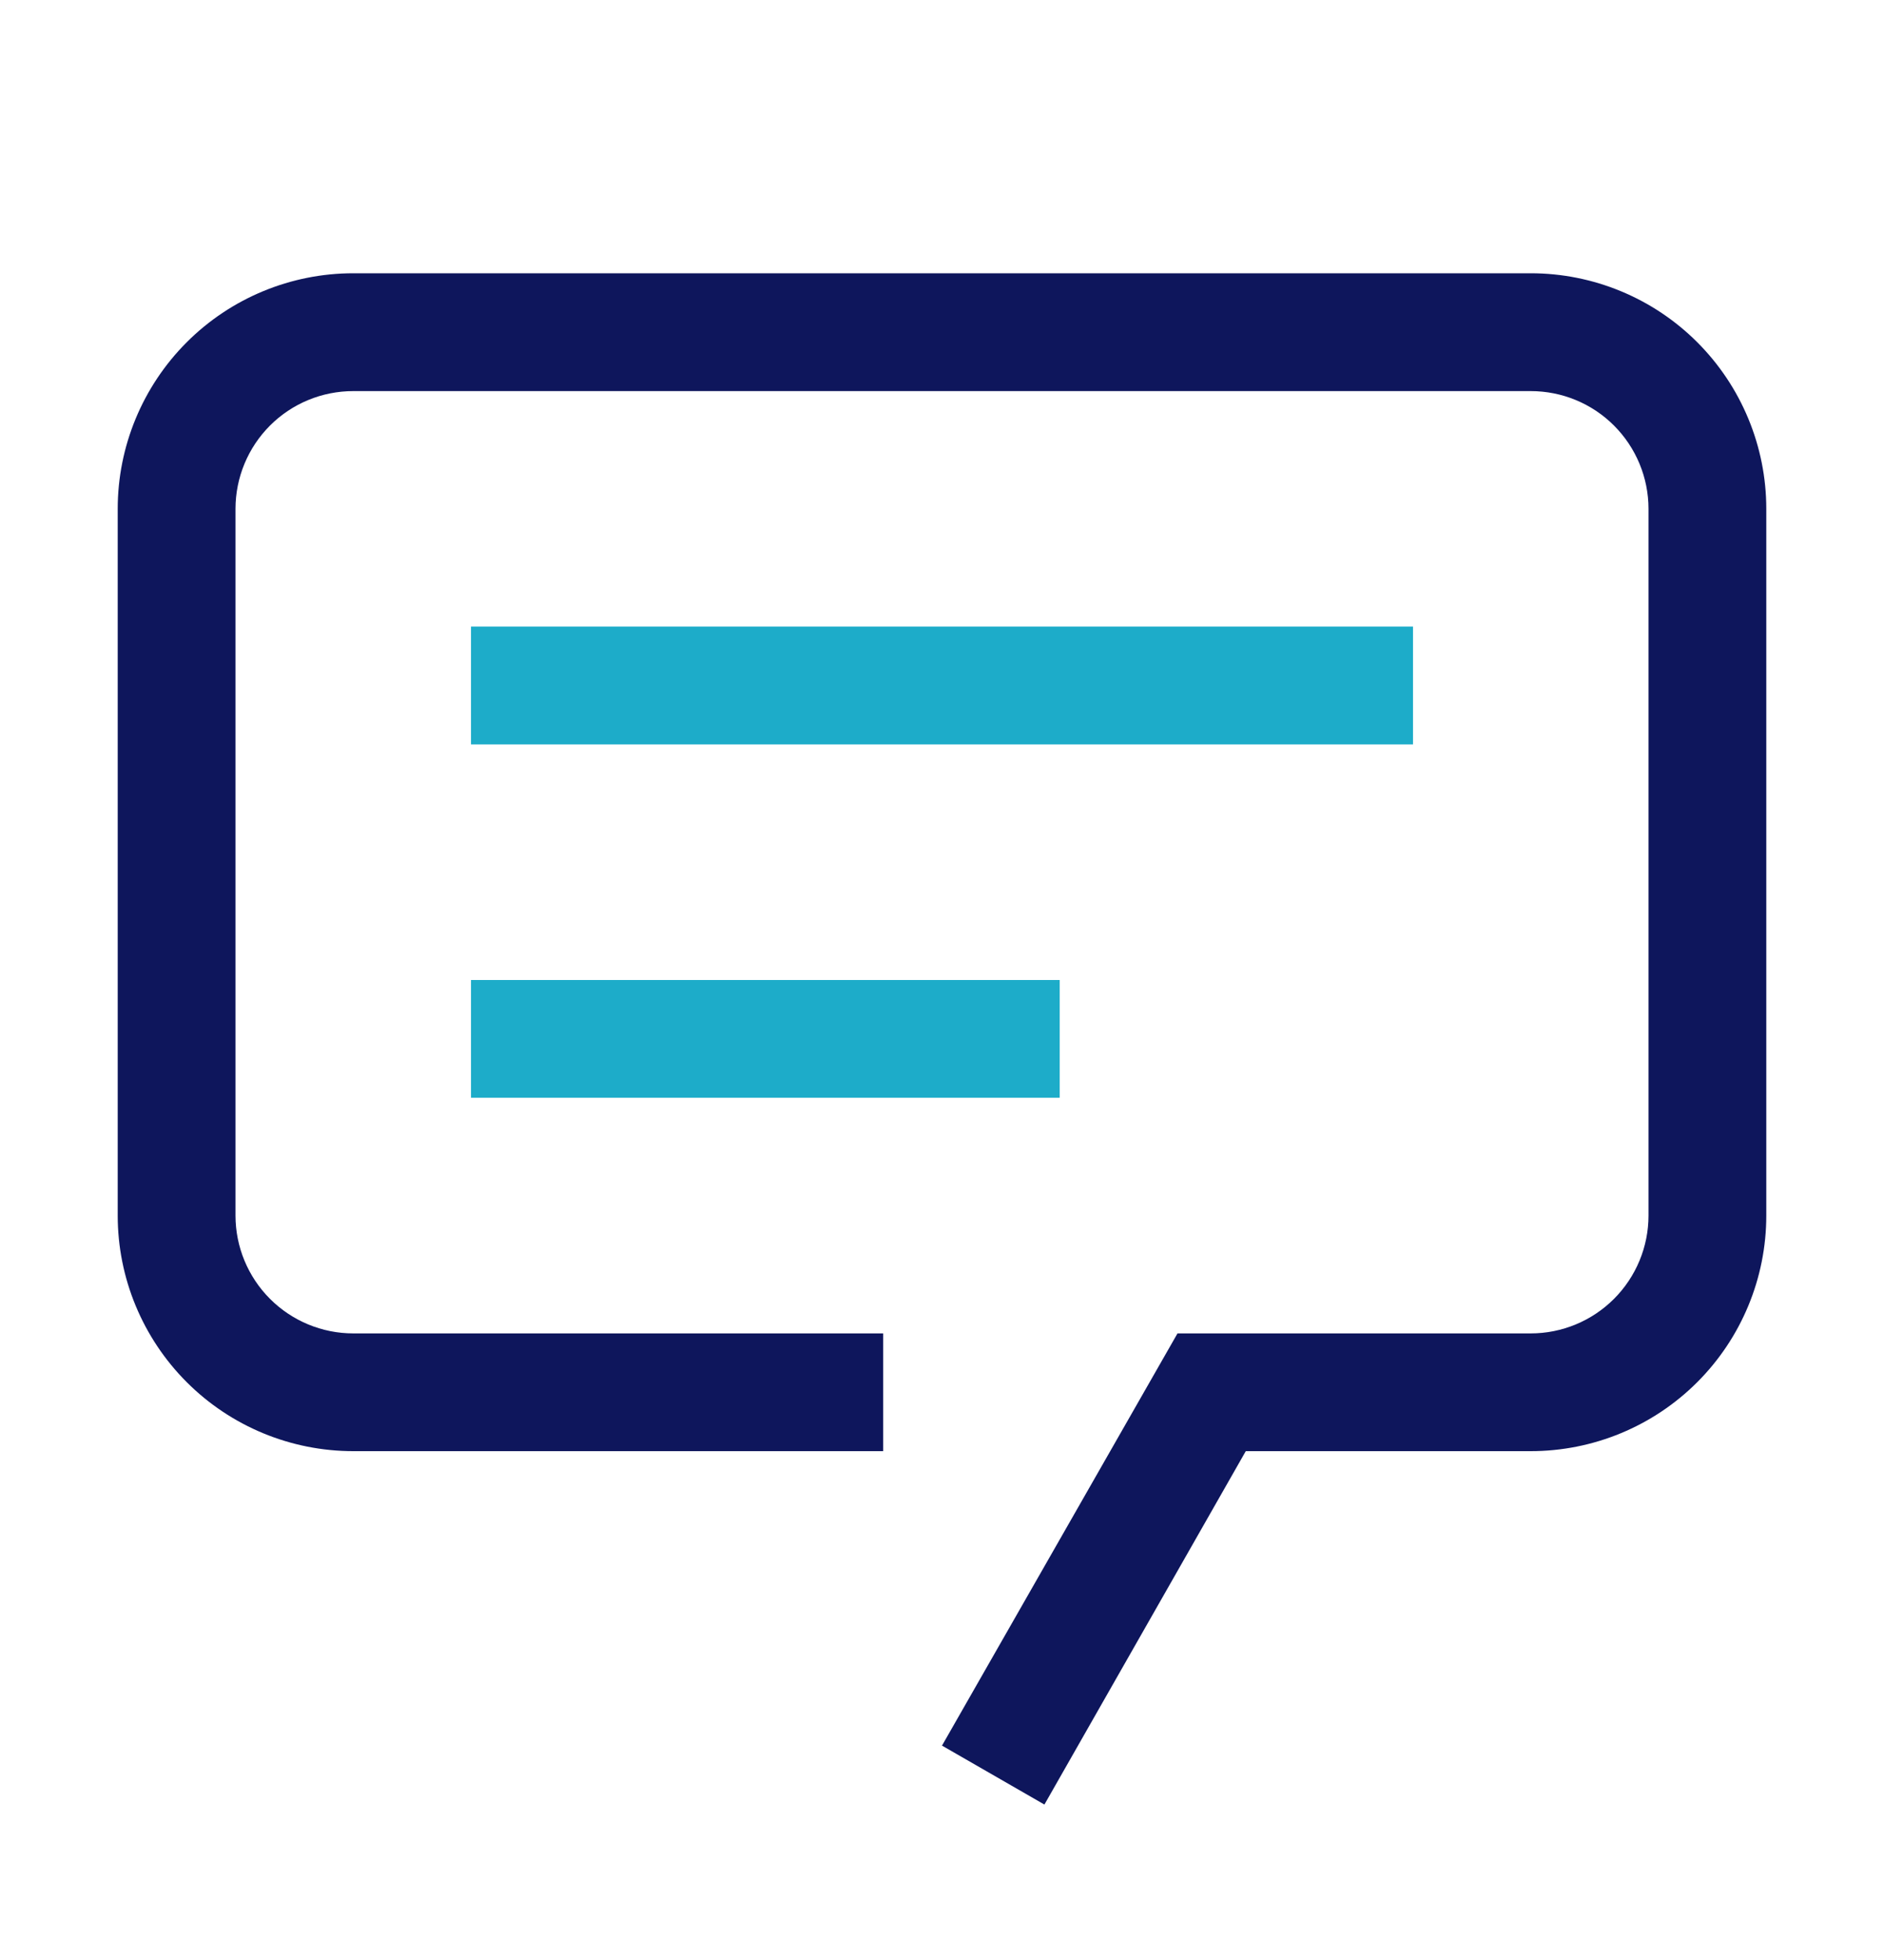 <svg width="25" height="26" viewBox="0 0 25 26" fill="none" xmlns="http://www.w3.org/2000/svg">
<path d="M13.859 23.938L12.5 23.156L15.625 17.688H20.312C20.727 17.688 21.124 17.523 21.417 17.23C21.71 16.937 21.875 16.539 21.875 16.125V6.75C21.875 6.336 21.71 5.938 21.417 5.645C21.124 5.352 20.727 5.188 20.312 5.188H4.688C4.273 5.188 3.876 5.352 3.583 5.645C3.29 5.938 3.125 6.336 3.125 6.75V16.125C3.125 16.539 3.29 16.937 3.583 17.23C3.876 17.523 4.273 17.688 4.688 17.688H11.719V19.25H4.688C3.859 19.25 3.064 18.921 2.478 18.335C1.892 17.749 1.562 16.954 1.562 16.125V6.75C1.562 5.921 1.892 5.126 2.478 4.54C3.064 3.954 3.859 3.625 4.688 3.625H20.312C21.141 3.625 21.936 3.954 22.522 4.54C23.108 5.126 23.438 5.921 23.438 6.75V16.125C23.438 16.954 23.108 17.749 22.522 18.335C21.936 18.921 21.141 19.25 20.312 19.25H16.531L13.859 23.938Z" fill="#0E165C"/>
<path d="M6.25 8.312H18.75V9.875H6.25V8.312Z" fill="#1DACC9"/>
<path d="M6.25 13H14.062V14.562H6.25V13Z" fill="#1DACC9"/>
</svg>
